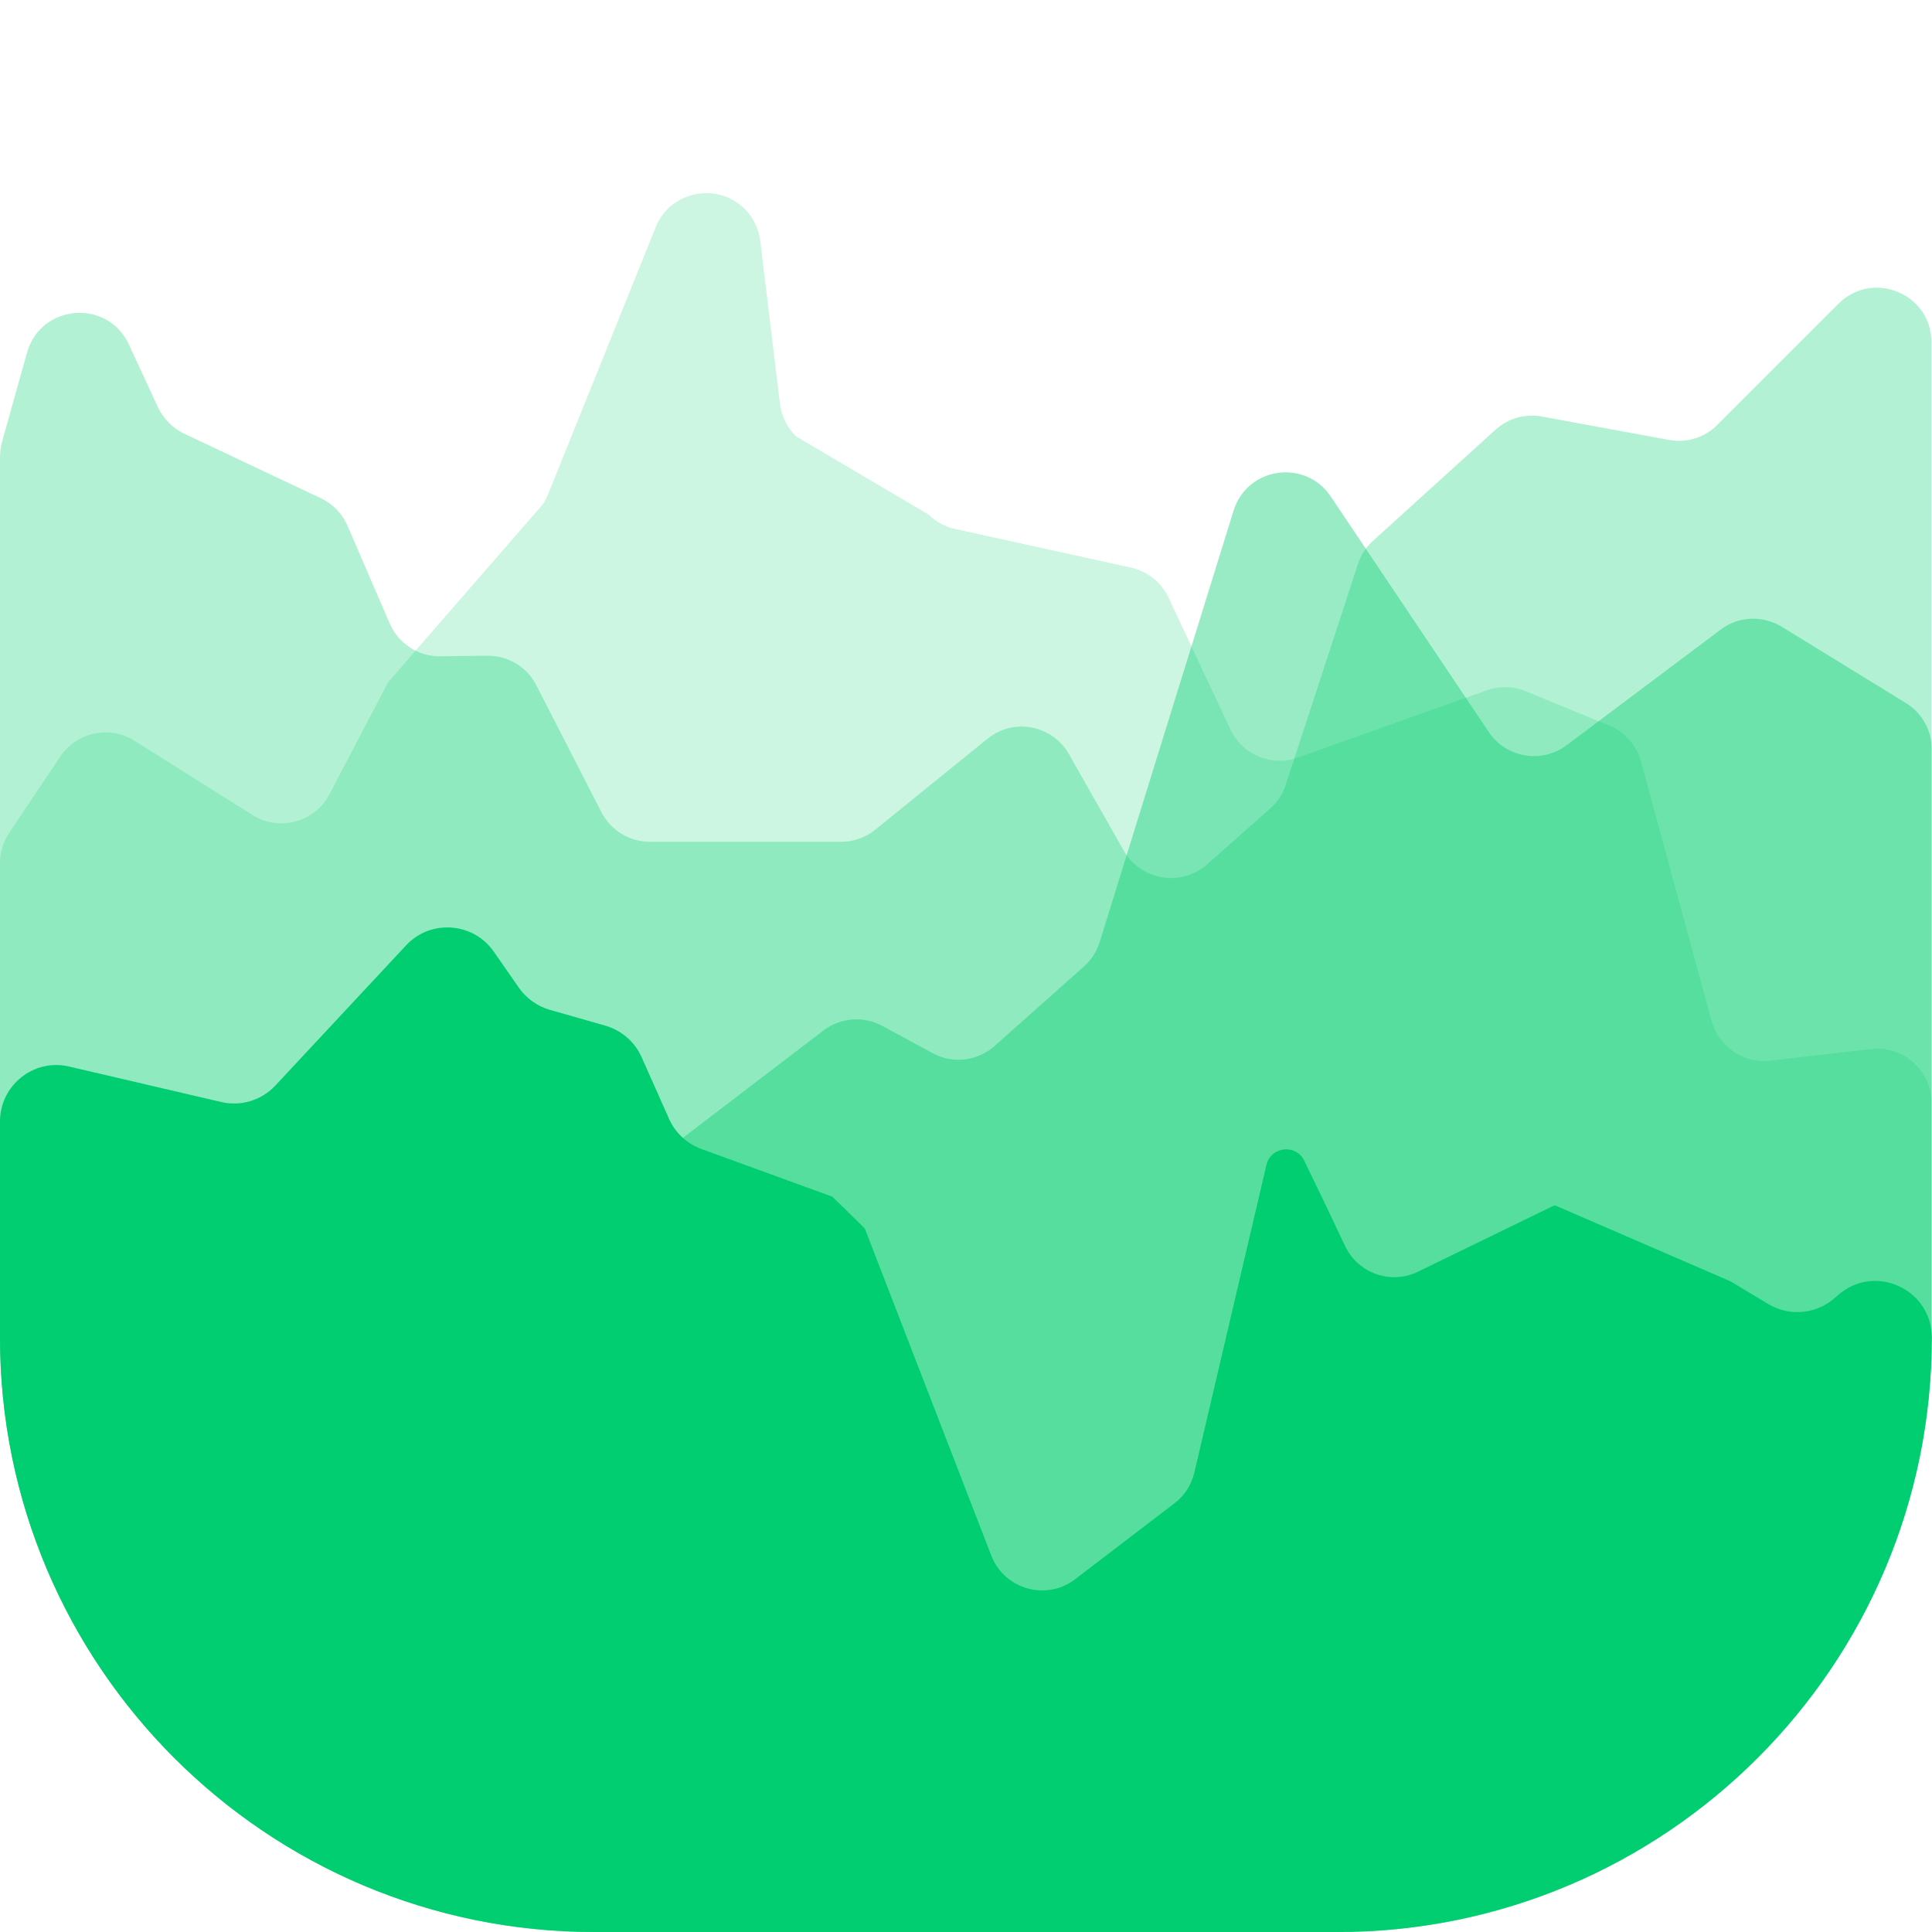 <?xml version="1.0" encoding="utf-8"?>
<!-- Generator: Adobe Illustrator 22.1.0, SVG Export Plug-In . SVG Version: 6.00 Build 0)  -->
<svg version="1.1" id="Layer_1" xmlns="http://www.w3.org/2000/svg" xmlns:xlink="http://www.w3.org/1999/xlink" x="0px" y="0px"
	 viewBox="0 0 1000 1000" style="enable-background:new 0 0 1000 1000;" xml:space="preserve">
<style type="text/css">
	.st0{opacity:0.2;fill:#00CE70;}
	.st1{opacity:0.3;fill:#00CE70;}
	.st2{opacity:0.4;fill:#00CE70;}
	.st3{fill:#00CE70;}
</style>
<path class="st0" d="M4.8,431l26.4-39.4c8.5-12.7,25.5-16.3,38.4-8.2l61,38.4c13.9,8.8,32.4,3.8,40-10.8l29.4-56.2
	c0.3-0.6,0.7-1.2,1-1.8l78.8-90.6c1.6-1.8,2.8-3.9,3.7-6.1v0l55.9-138.7c8.3-20.5,35.9-23.9,48.9-6.1l0,0c2.8,3.9,4.6,8.4,5.2,13.2
	l10.2,84.4c0.8,6.3,3.7,12.2,8.2,16.7l68.8,40.6c3.8,3.7,8.5,6.3,13.7,7.4l91,20c8.5,1.9,15.7,7.6,19.4,15.5l32.1,68.3
	c6.2,13.1,21.3,19.4,34.9,14.5l97.8-34.8c6.6-2.3,13.8-2.2,20.2,0.5l43.2,17.8c8.1,3.3,14.2,10.2,16.4,18.7l36.5,134.1
	c3.7,13.4,16.6,22.2,30.4,20.6l52.1-6c16.7-1.9,31.4,11.2,31.4,28v121c0,170-137.8,307.7-307.7,307.7H307.7
	C137.8,1000,0,862.2,0,692.3V446.7C0,441.1,1.7,435.6,4.8,431z"/>
<path class="st1" d="M1,228.9l13-46.4c7.1-25.2,41.7-28,52.7-4.2l15,32.4c2.8,6,7.6,10.8,13.5,13.7l70.9,33.5
	c6.2,2.9,11.1,8,13.8,14.3l21.8,50.5c4.5,10.4,14.9,17.2,26.2,17l24.3-0.3c10.7-0.1,20.6,5.8,25.4,15.3l33.7,65.7
	c4.8,9.4,14.5,15.3,25.1,15.3h99c6.5,0,12.7-2.2,17.7-6.3l58-47c13.5-11,33.6-7.2,42.2,8l28.3,49.8c8.8,15.6,29.8,19,43.2,7.2
	l32.6-28.9c3.8-3.3,6.6-7.6,8.1-12.3l37.4-114.3c1.5-4.7,4.2-8.8,7.9-12.1l63.3-57.4c6.5-5.9,15.4-8.4,24-6.8l65.8,12.1
	c9.1,1.7,18.5-1.2,25-7.8l62.7-62.7c17.7-17.7,48.1-5.2,48.1,19.9v515.3c0,170-137.8,307.7-307.7,307.7H307.7
	C137.8,1000,0,862.2,0,692.3V236.5C0,234,0.4,231.4,1,228.9z"/>
<path class="st2" d="M307.7,1000h384.5c170,0,307.7-137.8,307.7-307.7V387.9c0-9.8-5.1-18.9-13.4-24l-64.3-39.5
	c-9.9-6-22.4-5.5-31.6,1.5l-79.7,59.8c-12.9,9.7-31.3,6.6-40.3-6.8l-81.8-121.9c-13.2-19.7-43.3-15.3-50.3,7.3l-69.3,223.3
	c-1.5,4.9-4.4,9.3-8.2,12.7l-46.2,41.1c-8.9,7.9-21.7,9.4-32.1,3.7l-26-14.1c-9.8-5.3-21.7-4.3-30.5,2.4L316.7,617
	c-1.6,1.2-3,2.6-4.3,4L283,655.4c-7.9,9.2-20.7,12.3-31.9,7.8l-145.2-58.5c-8.9-3.6-19-2.4-26.9,3.2l-67.2,47.8
	C4.4,661.1,0,669.6,0,678.7v13.5C0,862.2,137.8,1000,307.7,1000z"/>
<path class="st3" d="M307.7,1000h384.5c170,0,307.7-137.8,307.7-307.7v0c0-24.8-29-38.4-48-22.4l-2.8,2.4c-9.6,8-23.1,9.1-33.8,2.7
	l-17.6-10.6c-1.1-0.7-2.3-1.3-3.4-1.8L805.1,624c-0.4-0.2-0.8-0.1-1.2,0.2L734,658.2c-14.1,6.9-31.1,0.9-37.8-13.3
	c-6.4-13.6-14.4-30.4-21.1-44.1c-4.3-8.9-17.4-7.4-19.6,2.2l-37.3,159.2c-1.5,6.3-5.1,12-10.3,15.9c-11.5,8.8-33.3,25.5-51.4,39.3
	c-14.9,11.4-36.6,5.3-43.4-12.2c-19.1-49.4-53.1-137.4-65.5-169.4c-5.1-5-11.7-11.5-16.8-16.4l-67.8-24.7
	c-7.5-2.7-13.5-8.4-16.7-15.6l-14.2-31.9c-3.5-7.9-10.4-13.9-18.7-16.3l-28.8-8.2c-6.5-1.9-12.1-5.9-16-11.4l-13-18.7
	c-10.6-15.3-32.7-16.9-45.4-3.3l-67.7,72.6c-7.1,7.6-17.8,10.9-28,8.5l-78.9-18.4C17.5,547.8,0,561.7,0,580.5v111.7
	C0,862.2,137.8,1000,307.7,1000z"/>
</svg>
